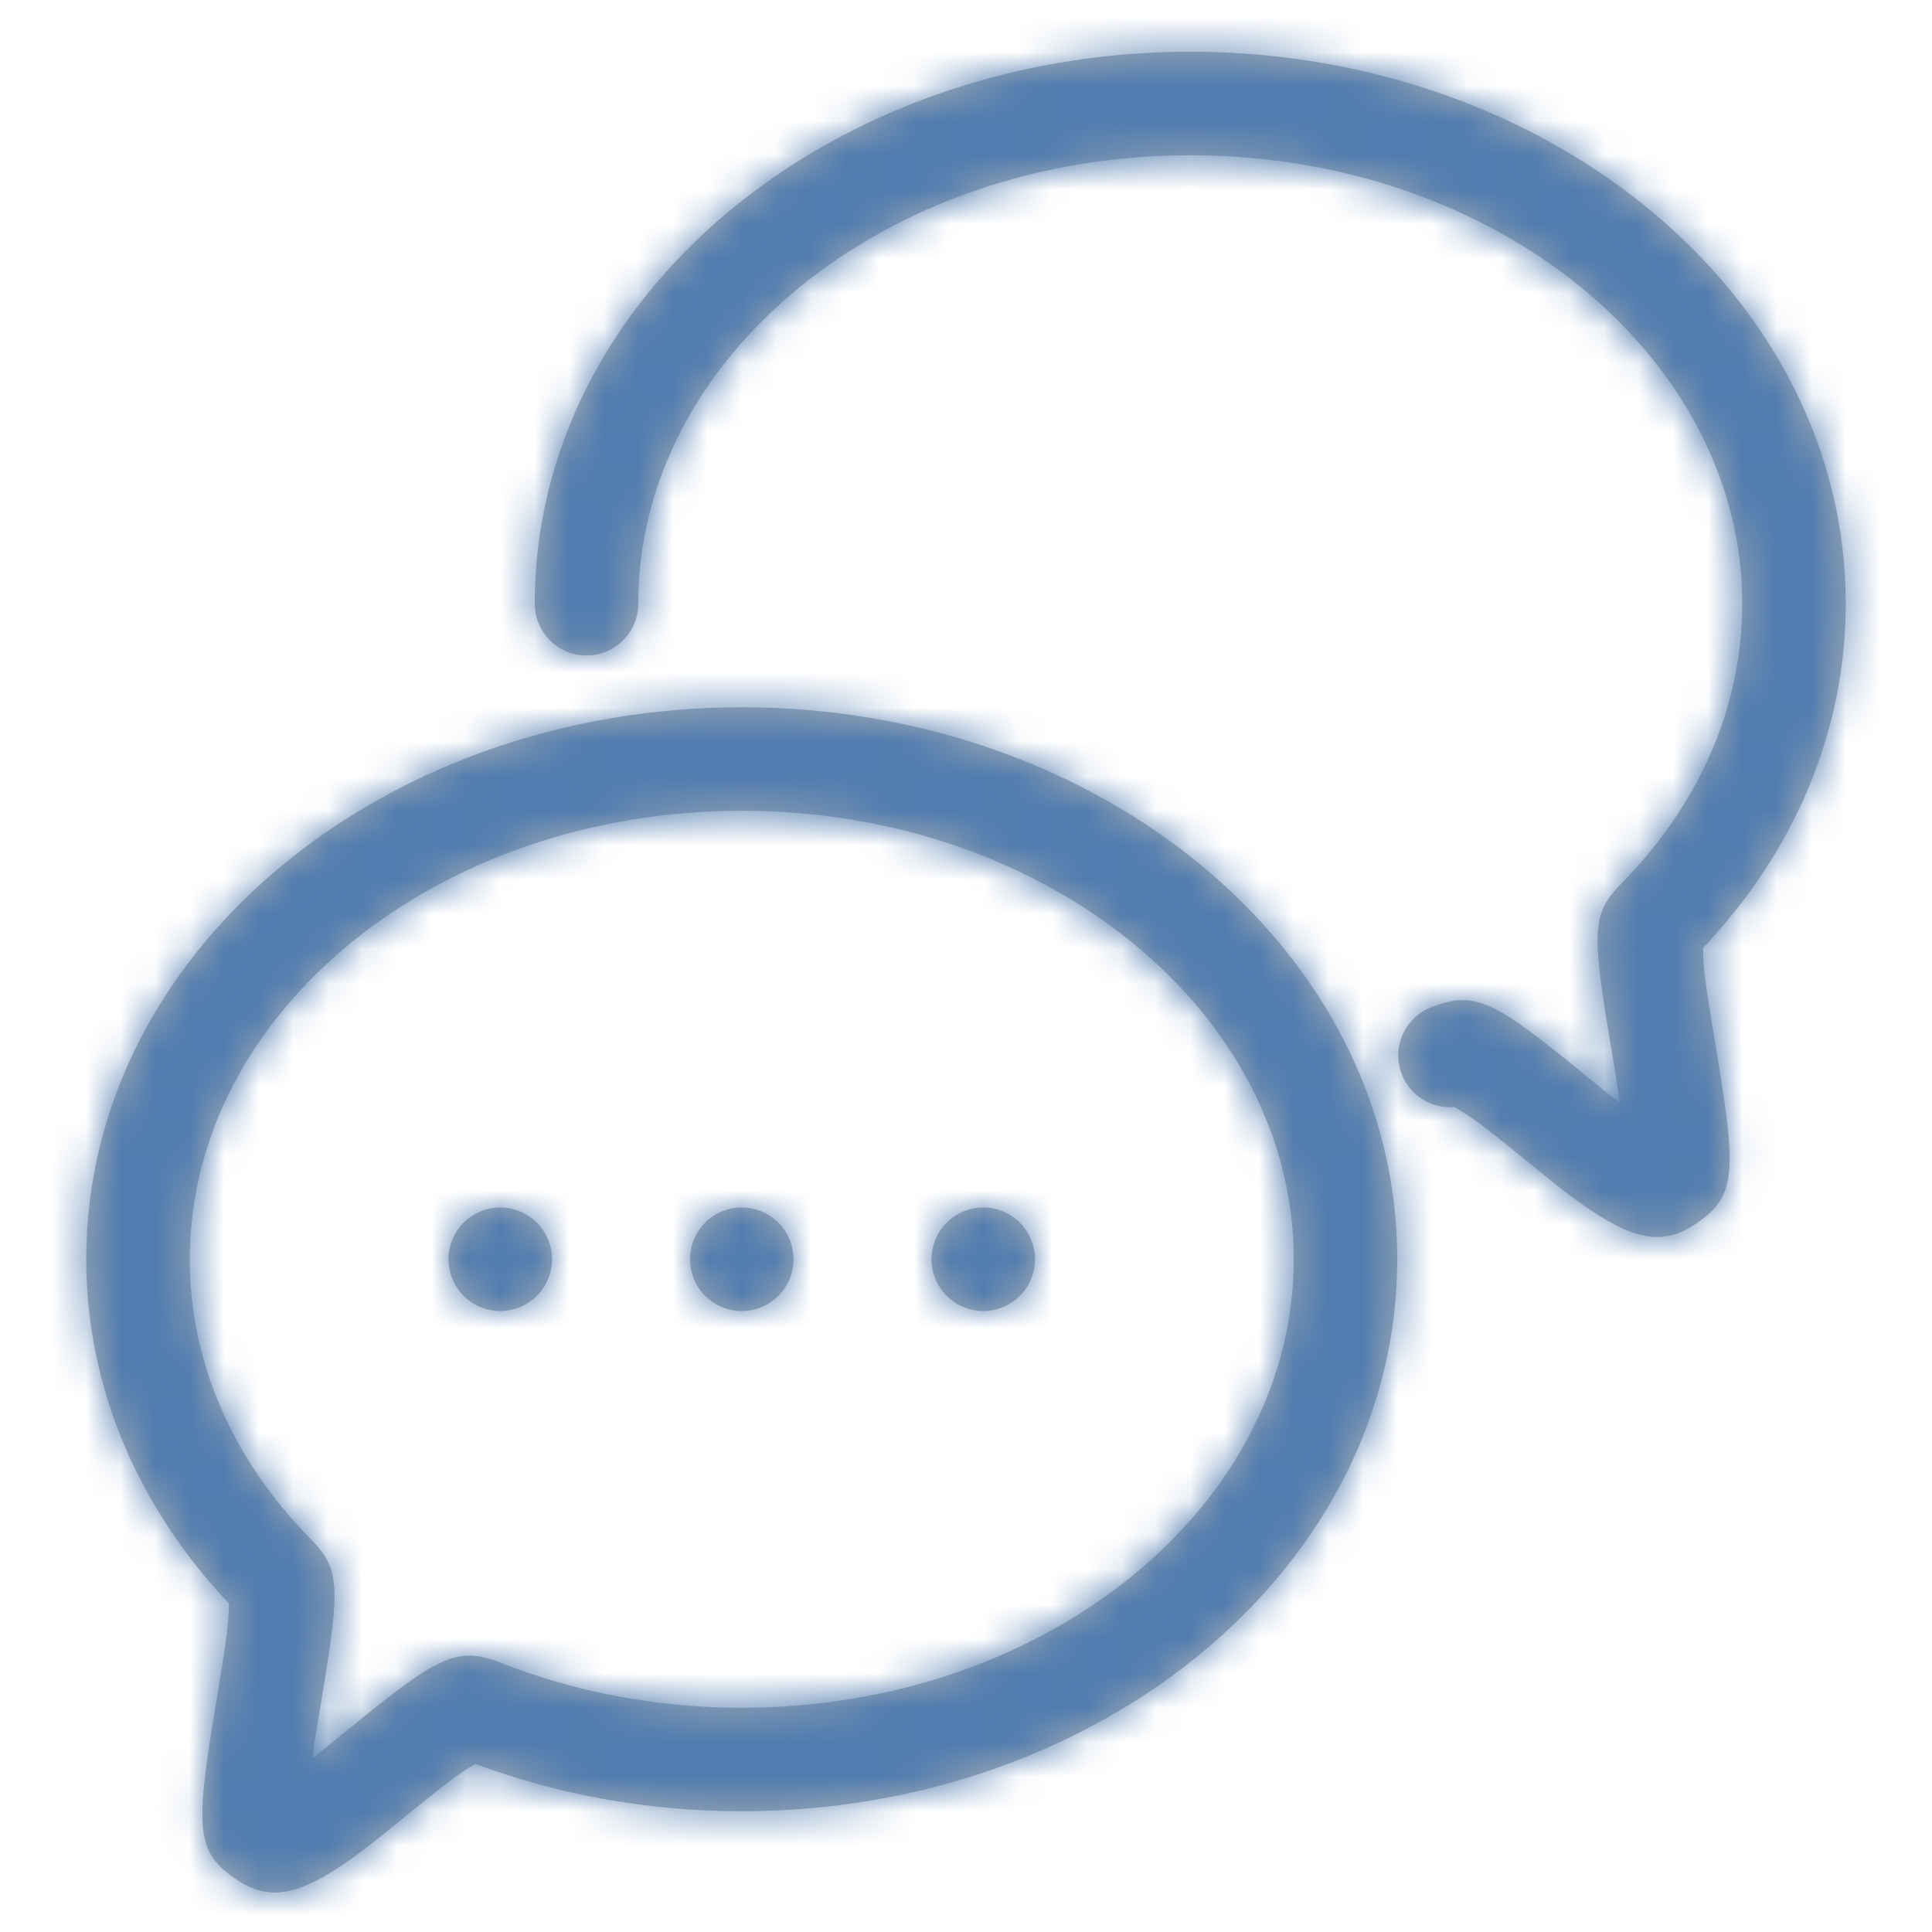 <svg xmlns="http://www.w3.org/2000/svg" xmlns:xlink="http://www.w3.org/1999/xlink" width="56" height="56" viewBox="0 0 56 56">
    <defs>
        <path id="on1zit3lba" d="M38.635 30.145c-.305-.77.073-1.642.843-1.947 1.316-.52 1.874-.155 4.58 2.054.39.318.668.543.896.724-.048-.339-.114-.752-.203-1.288-.61-3.66-.65-4.17.244-5.078 2.263-2.297 3.505-5.131 3.505-8.11 0-7.11-7.108-13-16-13s-16 5.89-16 13c0 .828-.672 1.5-1.5 1.5s-1.5-.672-1.5-1.5c0-8.905 8.562-16 19-16s19 7.095 19 16c0 3.688-1.482 7.174-4.136 9.976-.002.113.004.262.018.442.04.493.11.97.313 2.185.647 3.887.686 4.575-.607 5.413-.95.615-1.79.337-2.897-.384-.525-.342-.947-.671-1.999-1.53-.898-.733-1.31-1.054-1.704-1.312-.2-.13-.352-.213-.436-.244.079.03.222.045.442-.027-.747.245-1.566-.133-1.86-.874zm8.73-3.767l.007-.036-.002.015-.005.021zm-1.188 5.442l.048.02-.014-.005-.034-.015zm-5.596-.832c-.028.011-.057.022-.086.031l.086-.031zM19.5 51.5c-2.694 0-5.311-.472-7.72-1.373-.075.041-.165.096-.268.163-.394.258-.806.579-1.704 1.312-1.052.859-1.474 1.188-1.999 1.53-1.108.721-1.948 1-2.897.384-1.293-.838-1.254-1.526-.607-5.413.202-1.215.273-1.692.313-2.185.014-.18.02-.33.018-.442C1.982 42.674.5 39.188.5 35.5c0-8.905 8.562-16 19-16s19 7.095 19 16c0 8.905-8.562 16-19 16zm14.865-6.122l.005-.021.002-.015-.007.036zm-1.188 5.442l.048.02-.014-.005-.034-.015zM12.5 37c-.828 0-1.5-.672-1.5-1.5s.672-1.5 1.5-1.5 1.5.672 1.5 1.5-.672 1.5-1.5 1.5zm7 0c-.828 0-1.5-.672-1.5-1.5s.672-1.5 1.5-1.5 1.5.672 1.5 1.5-.672 1.5-1.5 1.5zm7 0c-.828 0-1.5-.672-1.5-1.5s.672-1.5 1.5-1.5 1.5.672 1.5 1.5-.672 1.5-1.5 1.5zM7.249 48.688c-.09.536-.155.95-.203 1.288.228-.18.506-.406.896-.724 2.706-2.21 3.264-2.574 4.58-2.054 2.155.852 4.526 1.302 6.978 1.302 8.892 0 16-5.89 16-13s-7.108-13-16-13-16 5.89-16 13c0 2.979 1.242 5.813 3.505 8.11.894.908.853 1.418.26 4.986l-.016.092z"/>
    </defs>
    <g fill="none" fill-rule="evenodd">
        <g>
            <g transform="translate(2 1)">
                <mask id="f348mh8jyb" fill="#fff">
                    <use xlink:href="#on1zit3lba"/>
                </mask>
                <use fill="#A8AFB4" fill-rule="nonzero" xlink:href="#on1zit3lba"/>
                <g fill="#517CAF" mask="url(#f348mh8jyb)">
                    <path d="M0 0H56V56H0z" transform="translate(-2 -1)"/>
                </g>
            </g>
        </g>
    </g>
</svg>
